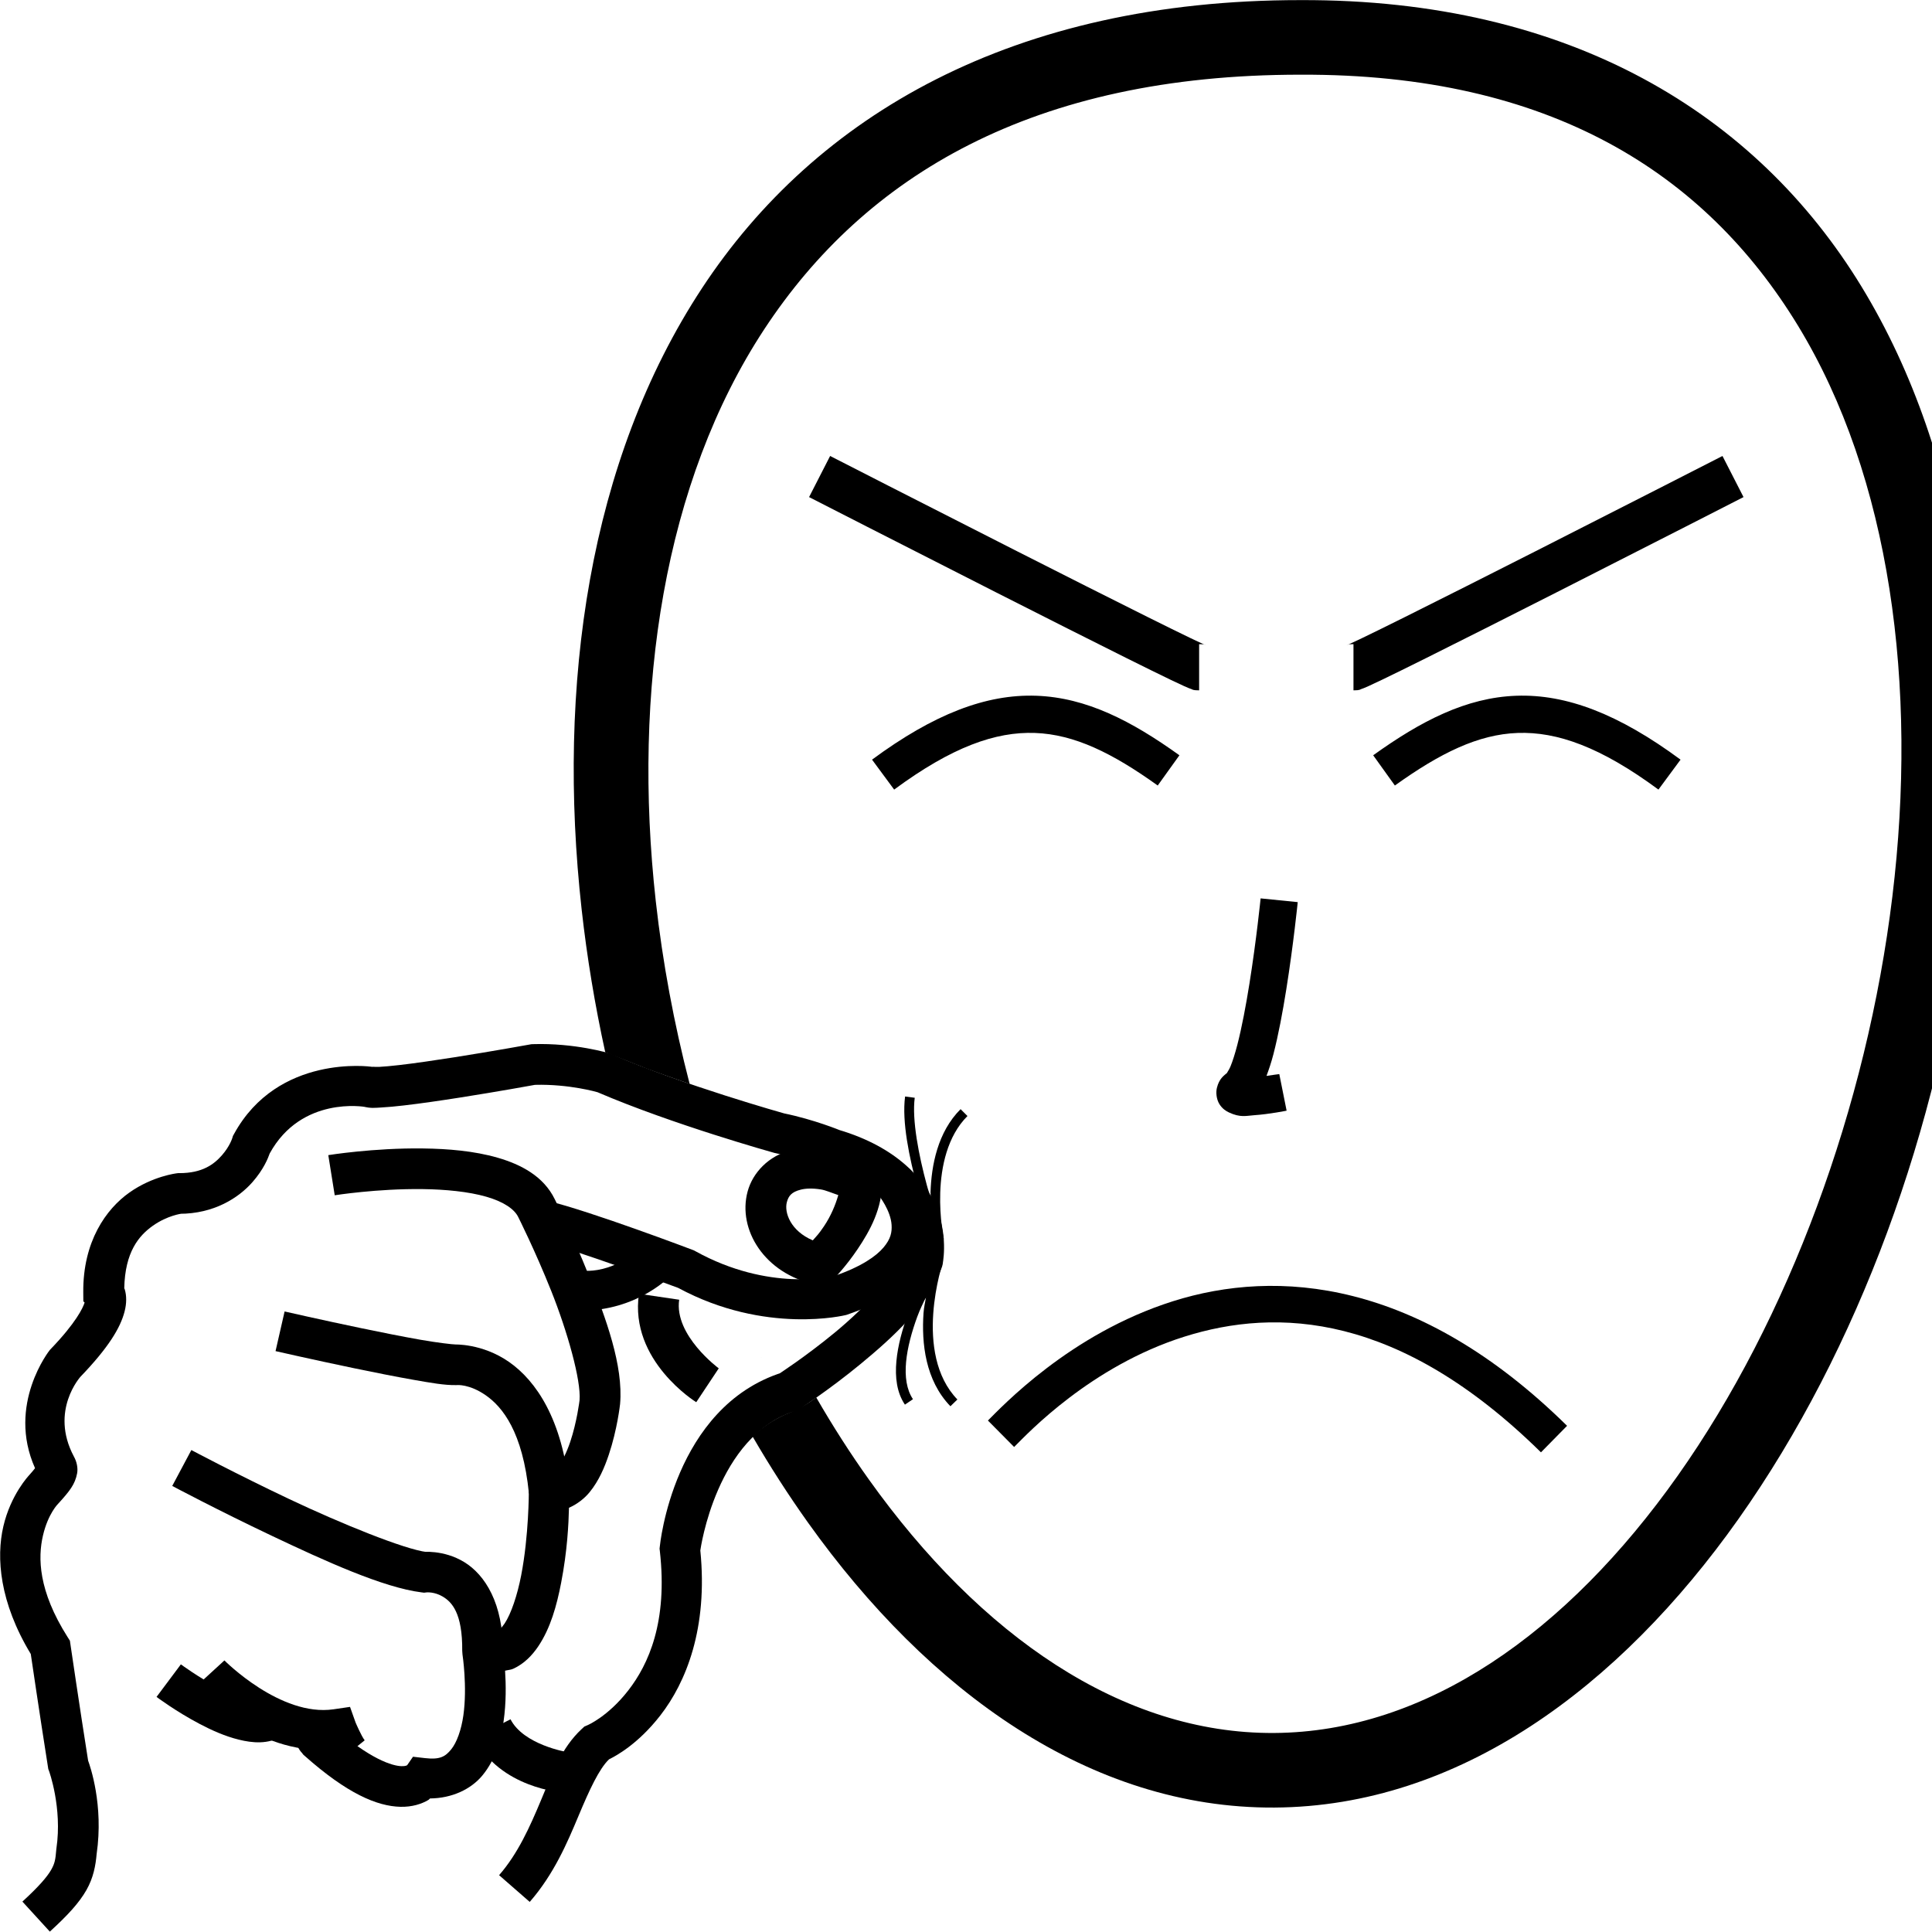 <?xml version="1.0" encoding="UTF-8" standalone="no"?>
<!-- Created with Inkscape (http://www.inkscape.org/) -->

<svg
   xmlns:dc="http://purl.org/dc/elements/1.1/"
   xmlns:cc="http://creativecommons.org/ns#"
   xmlns:rdf="http://www.w3.org/1999/02/22-rdf-syntax-ns#"
   xmlns:svg="http://www.w3.org/2000/svg"
   xmlns="http://www.w3.org/2000/svg"
   xmlns:sodipodi="http://sodipodi.sourceforge.net/DTD/sodipodi-0.dtd"
   xmlns:inkscape="http://www.inkscape.org/namespaces/inkscape"
   width="1000"
   height="1000"
   viewBox="0 0 1000 1000"
   version="1.1"
   id="svg58798"
   inkscape:version="0.92.4 (5da689c313, 2019-01-14)"
   sodipodi:docname="Rato.svg">
  <defs
     id="defs58792" />
  <sodipodi:namedview
     id="base"
     pagecolor="#ffffff"
     bordercolor="#666666"
     borderopacity="1.0"
     inkscape:pageopacity="0.0"
     inkscape:pageshadow="2"
     inkscape:zoom="0.35355339"
     inkscape:cx="512.96714"
     inkscape:cy="199.26157"
     inkscape:document-units="px"
     inkscape:current-layer="layer1"
     showgrid="false"
     units="px"
     inkscape:window-width="1366"
     inkscape:window-height="715"
     inkscape:window-x="-8"
     inkscape:window-y="-8"
     inkscape:window-maximized="1"
     inkscape:snap-global="true" />
  <g
     inkscape:label="Camada 1"
     inkscape:groupmode="layer"
     id="layer1"
     transform="translate(0,-32.417)">
    <path
       style="color:#000000;font-style:normal;font-variant:normal;font-weight:normal;font-stretch:normal;font-size:medium;line-height:normal;font-family:sans-serif;font-variant-ligatures:normal;font-variant-position:normal;font-variant-caps:normal;font-variant-numeric:normal;font-variant-alternates:normal;font-feature-settings:normal;text-indent:0;text-align:start;text-decoration:none;text-decoration-line:none;text-decoration-style:solid;text-decoration-color:#000000;letter-spacing:normal;word-spacing:normal;text-transform:none;writing-mode:lr-tb;direction:ltr;text-orientation:mixed;dominant-baseline:auto;baseline-shift:baseline;text-anchor:start;white-space:normal;shape-padding:0;clip-rule:nonzero;display:inline;overflow:visible;visibility:visible;opacity:1;isolation:auto;mix-blend-mode:normal;color-interpolation:sRGB;color-interpolation-filters:linearRGB;solid-color:#000000;solid-opacity:1;vector-effect:none;fill:#000000;fill-opacity:1;fill-rule:nonzero;stroke:none;stroke-width:38.605;stroke-linecap:butt;stroke-linejoin:miter;stroke-miterlimit:4;stroke-dasharray:none;stroke-dashoffset:0;stroke-opacity:1;color-rendering:auto;image-rendering:auto;shape-rendering:auto;text-rendering:auto;enable-background:accumulate"
       d="M 673.111,32.472 C 524.362,32.438 422.176,92.168 363.397,181.517 c -58.789,89.364 -75.196,206.053 -62.347,321.559 2.757,24.782 6.863,49.533 12.227,73.987 l 21.7,8.571 70.86,179.194 c -5.879,2.805 -10.824,5.881 -16.33,11.069 9.037,15.564 18.647,30.51 28.791,44.723 62.24,87.207 146.037,147.956 241.347,147.388 95.266,-0.568 178.376,-61.953 240.248,-149.454 C 961.765,731.054 1003.843,616.266 1017.817,501.047 1031.791,385.828 1017.79,269.755 963.503,180.744 909.224,91.75 813.048,31.979 673.185,32.472 Z m 0.059,38.605 h 0.044 0.038 c 129.192,-0.476 209.321,51.114 257.294,129.769 47.973,78.655 62.169,186.546 48.949,295.55 -13.22,109.003 -53.725,218.697 -111.125,299.875 -57.4,81.177 -130.251,132.667 -208.955,133.136 -78.659,0.469 -152.02,-50.405 -209.691,-131.211 -9.57,-13.409 -18.668,-27.611 -27.242,-42.471 -7.403,5.688 -14.117,7.975 -16.646,9.105 L 334.977,585.634 c 7.299,2.626 14.566,5.284 21.976,7.799 -8.063,-31.106 -13.998,-62.888 -17.529,-94.623 C 327.298,389.798 343.602,281.848 395.648,202.733 447.694,123.618 534.44,71.026 673.17,71.076 Z"
       id="path10-9-5"
       inkscape:connector-curvature="0"
       sodipodi:nodetypes="cssccccssssccccccsssscccccsscc" />
    <path
       style="color:#000000;font-style:normal;font-variant:normal;font-weight:normal;font-stretch:normal;font-size:medium;line-height:normal;font-family:sans-serif;font-variant-ligatures:normal;font-variant-position:normal;font-variant-caps:normal;font-variant-numeric:normal;font-variant-alternates:normal;font-feature-settings:normal;text-indent:0;text-align:start;text-decoration:none;text-decoration-line:none;text-decoration-style:solid;text-decoration-color:#000000;letter-spacing:normal;word-spacing:normal;text-transform:none;writing-mode:lr-tb;direction:ltr;text-orientation:mixed;dominant-baseline:auto;baseline-shift:baseline;text-anchor:start;white-space:normal;shape-padding:0;clip-rule:nonzero;display:inline;overflow:visible;visibility:visible;opacity:1;isolation:auto;mix-blend-mode:normal;color-interpolation:sRGB;color-interpolation-filters:linearRGB;solid-color:#000000;solid-opacity:1;vector-effect:none;fill:#000000;fill-opacity:1;fill-rule:nonzero;stroke:none;stroke-width:19.303;stroke-linecap:butt;stroke-linejoin:miter;stroke-miterlimit:4;stroke-dasharray:none;stroke-dashoffset:0;stroke-opacity:1;color-rendering:auto;image-rendering:auto;shape-rendering:auto;text-rendering:auto;enable-background:accumulate"
       d="m 652.494,497.418 c 0,0 -2.172,21.486 -5.773,44.054 -1.801,11.284 -3.967,22.835 -6.298,31.813 -1.165,4.489 -2.392,8.35 -3.485,11.008 -1.093,2.658 -2.505,4.042 -1.491,3.197 -2.136,1.78 -4.398,3.27 -5.582,8.003 -0.592,2.367 -0.248,5.888 1.262,8.35 1.511,2.462 3.469,3.664 4.954,4.363 5.941,2.796 8.992,1.726 13.031,1.447 8.079,-0.557 16.833,-2.355 16.833,-2.355 l -3.787,-18.93 c 0,0 -4.127,0.528 -6.623,0.938 1.28,-3.433 2.488,-7.019 3.566,-11.17 2.605,-10.033 4.826,-21.995 6.682,-33.622 3.711,-23.254 5.921,-45.154 5.921,-45.154 z"
       id="path971-8"
       inkscape:connector-curvature="0" />
    <path
       style="color:#000000;font-style:normal;font-variant:normal;font-weight:normal;font-stretch:normal;font-size:medium;line-height:normal;font-family:sans-serif;font-variant-ligatures:normal;font-variant-position:normal;font-variant-caps:normal;font-variant-numeric:normal;font-variant-alternates:normal;font-feature-settings:normal;text-indent:0;text-align:start;text-decoration:none;text-decoration-line:none;text-decoration-style:solid;text-decoration-color:#000000;letter-spacing:normal;word-spacing:normal;text-transform:none;writing-mode:lr-tb;direction:ltr;text-orientation:mixed;dominant-baseline:auto;baseline-shift:baseline;text-anchor:start;white-space:normal;shape-padding:0;clip-rule:nonzero;display:inline;overflow:visible;visibility:visible;opacity:1;isolation:auto;mix-blend-mode:normal;color-interpolation:sRGB;color-interpolation-filters:linearRGB;solid-color:#000000;solid-opacity:1;vector-effect:none;fill:#000000;fill-opacity:1;fill-rule:nonzero;stroke:none;stroke-width:21.044;stroke-linecap:butt;stroke-linejoin:miter;stroke-miterlimit:4;stroke-dasharray:none;stroke-dashoffset:0;stroke-opacity:1;color-rendering:auto;image-rendering:auto;shape-rendering:auto;text-rendering:auto;enable-background:accumulate"
       d="m 275.816,572.872 -0.783,0.03 -0.775,0.14 c 0,0 -19.026,3.466 -39.13,6.63 -10.052,1.582 -20.38,3.09 -28.572,4.031 -4.096,0.471 -7.674,0.797 -10.27,0.93 -2.596,0.133 -4.904,-0.337 -3.086,0.14 l -0.517,-0.14 -0.532,-0.081 c 0,0 -48.27,-6.797 -71.046,34.855 l -0.539,0.981 -0.325,1.078 c 0,0 -1.245,4.214 -5.367,8.911 -4.122,4.697 -10.116,9.268 -22.045,9.251 h -0.62 l -0.605,0.074 c 0,0 -12.486,1.396 -24.6,9.952 -12.114,8.556 -24.116,25.407 -23.906,51.636 l 0.037,4.718 0.664,0.583 c -0.871,2.868 -4.646,10.681 -17.616,24.157 l -0.221,0.229 -0.214,0.243 c 0,0 -22.405,28.095 -7.597,61.16 -0.107,-0.099 0.081,0.126 -3.374,3.942 l 0.288,-0.31 c 0,0 -9.498,9.887 -13.341,26.49 -3.726,16.094 -2.029,39.157 14.205,66.026 0.237,1.613 4.418,30.132 8.896,58.466 l 0.162,1.063 0.384,1.004 c 0,0 6.943,18.999 3.824,40.126 l -0.044,0.339 -0.03,0.332 c -0.414,5.029 -0.739,7.055 -2.687,10.454 -1.948,3.4 -6.189,8.464 -14.84,16.368 l 14.197,15.534 c 9.348,-8.541 15.118,-14.84 18.9,-21.44 3.691,-6.442 4.82,-12.88 5.33,-18.738 3.679,-25.366 -3.365,-45.445 -4.415,-48.329 v -0.008 c -4.577,-28.954 -9.103,-59.853 -9.103,-59.853 l -0.325,-2.215 -1.203,-1.89 C 19.748,855.713 19.59,838.642 22.227,827.251 c 2.637,-11.391 7.855,-16.494 7.855,-16.494 l 0.148,-0.155 0.148,-0.155 c 5.652,-6.243 8.464,-9.708 9.546,-15.46 0.476,-2.532 -0.112,-5.988 -1.735,-8.764 l 0.022,0.015 c -12.619,-23.749 3.566,-41.374 3.566,-41.374 l -0.436,0.48 c 14.825,-15.404 20.959,-25.607 23.153,-34.124 1.097,-4.258 1.05,-8.232 0.074,-11.451 -0.064,-0.212 -0.18,-0.335 -0.251,-0.539 0.371,-18.734 7.521,-27.23 14.825,-32.389 7.576,-5.351 14.877,-6.239 14.877,-6.239 l -1.226,0.074 c 17.971,0.026 30.74,-8.256 37.904,-16.42 5.823,-6.635 8.065,-12.443 8.904,-14.818 16.415,-29.923 49.311,-24.091 49.311,-24.091 l -1.049,-0.222 c 4.1,1.076 6.175,0.696 9.509,0.524 3.334,-0.171 7.233,-0.548 11.591,-1.048 8.717,-1.002 19.224,-2.535 29.436,-4.142 19.837,-3.122 37.446,-6.334 38.502,-6.527 17.727,-0.476 32.285,3.789 32.33,3.802 7e-5,3e-5 0.029,0.008 0.029,0.008 39.012,16.77 91.283,31.333 91.283,31.333 l 0.362,0.103 0.362,0.074 c 13.61,2.776 25.759,7.76 25.759,7.76 l 0.517,0.214 0.532,0.155 c 25.602,7.559 33.866,19.181 37.395,28.594 3.294,8.788 2.071,15.013 1.89,15.873 -4.08,10.776 -19.936,27.65 -35.18,40.23 -15.454,12.753 -29.635,21.868 -29.635,21.868 l 2.518,-1.181 c -56.703,17.89 -63.538,90.035 -63.538,90.035 l -0.14,1.181 0.14,1.189 c 4.159,36.753 -5.853,58.731 -16.368,72.25 -10.515,13.519 -21.034,17.941 -21.034,17.941 l -1.654,0.709 -1.322,1.226 c -10.666,9.866 -15.492,23.453 -21.189,37.055 -5.697,13.602 -11.842,27.438 -21.632,38.657 l 15.859,13.835 c 12.495,-14.32 19.409,-30.577 25.183,-44.364 5.699,-13.606 10.698,-24.489 15.866,-29.436 3.579,-1.778 14.952,-7.811 26.534,-22.703 13.292,-17.09 24.741,-45.06 20.717,-85.413 0.104,-0.756 8.29,-59.271 48.912,-72.087 l 1.336,-0.428 1.181,-0.753 c 0,0 15.125,-9.709 31.658,-23.352 16.533,-13.644 34.997,-30.395 41.906,-49.938 l 0.192,-0.554 0.133,-0.568 c 0,0 3.083,-13.425 -2.628,-28.661 -5.712,-15.236 -20.699,-32.4 -51.142,-41.389 l 1.041,0.369 c 0,0 -13.582,-5.667 -29.598,-8.933 l 0.716,0.177 c 0,0 -52.932,-14.835 -89.703,-30.787 l -0.554,-0.243 -0.583,-0.177 c 0,0 -17.731,-5.425 -39.536,-4.732 z"
       id="path1627"
       inkscape:connector-curvature="0" />
    <path
       style="color:#000000;font-style:normal;font-variant:normal;font-weight:normal;font-stretch:normal;font-size:medium;line-height:normal;font-family:sans-serif;font-variant-ligatures:normal;font-variant-position:normal;font-variant-caps:normal;font-variant-numeric:normal;font-variant-alternates:normal;font-feature-settings:normal;text-indent:0;text-align:start;text-decoration:none;text-decoration-line:none;text-decoration-style:solid;text-decoration-color:#000000;letter-spacing:normal;word-spacing:normal;text-transform:none;writing-mode:lr-tb;direction:ltr;text-orientation:mixed;dominant-baseline:auto;baseline-shift:baseline;text-anchor:start;white-space:normal;shape-padding:0;clip-rule:nonzero;display:inline;overflow:visible;visibility:visible;opacity:1;isolation:auto;mix-blend-mode:normal;color-interpolation:sRGB;color-interpolation-filters:linearRGB;solid-color:#000000;solid-opacity:1;vector-effect:none;fill:#000000;fill-opacity:1;fill-rule:nonzero;stroke:none;stroke-width:21.044;stroke-linecap:butt;stroke-linejoin:miter;stroke-miterlimit:4;stroke-dasharray:none;stroke-dashoffset:0;stroke-opacity:1;color-rendering:auto;image-rendering:auto;shape-rendering:auto;text-rendering:auto;enable-background:accumulate"
       d="m 219.004,626.848 c -25.72,-0.321 -49.082,3.463 -49.082,3.463 l 3.33,20.776 c 0,0 22.009,-3.489 45.494,-3.197 11.742,0.146 23.785,1.304 32.965,3.95 9.18,2.645 14.58,6.527 16.494,10.462 l 0.037,0.067 0.029,0.067 c 0,0 8.69,17.262 17.032,38.148 8.326,20.844 15.55,46.337 14.67,56.598 -0.02,0.167 -1.338,11.158 -4.821,21.529 -1.755,5.224 -4.132,10.107 -6.246,12.721 -2.114,2.614 -2.548,2.638 -3.662,2.532 l -11.576,-1.1 0.052,11.621 c 0,0 0.035,22.68 -3.95,43.279 -1.993,10.3 -5.222,19.973 -8.623,25.036 -1.701,2.531 -3.248,3.762 -4.267,4.23 -1.019,0.468 -1.714,0.694 -4.031,-0.015 l -13.599,9.96 0.133,1.801 c 0,0 2.563,16.645 0.45,31.547 -1.056,7.451 -3.408,14.059 -6.349,17.631 -2.941,3.571 -5.616,5.363 -13.437,4.467 l -6.283,-0.724 -3.005,4.363 c -0.23,0.141 -0.826,0.573 -2.99,0.517 -4.478,-0.116 -16.108,-3.315 -36.051,-21.027 l 1.41,1.528 c 0,0 0.016,-1.57 0.066,0.768 l -21.034,0.45 c 0.167,7.733 4.171,11.451 4.171,11.451 l 0.628,0.842 0.783,0.694 c 21.945,19.49 37.372,26.015 49.481,26.328 6.054,0.156 11.083,-1.489 14.478,-3.529 0.51,-0.307 0.41,-0.446 0.871,-0.79 11.324,-0.101 21.187,-4.704 27.162,-11.96 6.842,-8.309 9.573,-18.449 10.934,-28.055 1.359,-9.59 1.227,-19.043 0.76,-26.113 1.413,-0.359 2.939,-0.415 4.238,-1.011 5.639,-2.591 9.782,-6.898 12.95,-11.613 6.336,-9.431 9.55,-21.086 11.813,-32.78 3.243,-16.761 3.869,-30.589 4.075,-38.916 4.351,-1.934 8.108,-4.895 10.764,-8.18 4.745,-5.868 7.625,-12.67 9.834,-19.247 4.419,-13.156 5.818,-26.01 5.818,-26.01 l 0.015,-0.126 0.015,-0.126 c 1.776,-19.852 -7.374,-44.521 -16.102,-66.373 -8.705,-21.795 -17.687,-39.613 -17.734,-39.706 -5.765,-11.82 -17.439,-17.95 -29.576,-21.447 -12.149,-3.501 -25.672,-4.617 -38.532,-4.777 z"
       id="path1629"
       inkscape:connector-curvature="0"
       sodipodi:nodetypes="cccsscccsccccccccccccscccccccccccccccsscccsccscccscccc" />
    <path
       style="color:#000000;font-style:normal;font-variant:normal;font-weight:normal;font-stretch:normal;font-size:medium;line-height:normal;font-family:sans-serif;font-variant-ligatures:normal;font-variant-position:normal;font-variant-caps:normal;font-variant-numeric:normal;font-variant-alternates:normal;font-feature-settings:normal;text-indent:0;text-align:start;text-decoration:none;text-decoration-line:none;text-decoration-style:solid;text-decoration-color:#000000;letter-spacing:normal;word-spacing:normal;text-transform:none;writing-mode:lr-tb;direction:ltr;text-orientation:mixed;dominant-baseline:auto;baseline-shift:baseline;text-anchor:start;white-space:normal;shape-padding:0;clip-rule:nonzero;display:inline;overflow:visible;visibility:visible;opacity:1;isolation:auto;mix-blend-mode:normal;color-interpolation:sRGB;color-interpolation-filters:linearRGB;solid-color:#000000;solid-opacity:1;vector-effect:none;fill:#000000;fill-opacity:1;fill-rule:nonzero;stroke:none;stroke-width:21.044;stroke-linecap:butt;stroke-linejoin:miter;stroke-miterlimit:4;stroke-dasharray:none;stroke-dashoffset:0;stroke-opacity:1;color-rendering:auto;image-rendering:auto;shape-rendering:auto;text-rendering:auto;enable-background:accumulate"
       d="m 93.62,893.882 -12.595,16.855 c 0,0 10.069,7.563 22.452,14.057 6.191,3.247 12.992,6.302 20.074,8.047 7.082,1.746 15.099,2.576 22.68,-1.853 l -10.617,-18.169 c -0.099,0.058 -2.621,0.681 -7.029,-0.406 -4.408,-1.087 -10.046,-3.488 -15.334,-6.261 C 102.675,900.606 93.62,893.882 93.62,893.882 Z"
       id="path1631"
       inkscape:connector-curvature="0" />
    <path
       style="color:#000000;font-style:normal;font-variant:normal;font-weight:normal;font-stretch:normal;font-size:medium;line-height:normal;font-family:sans-serif;font-variant-ligatures:normal;font-variant-position:normal;font-variant-caps:normal;font-variant-numeric:normal;font-variant-alternates:normal;font-feature-settings:normal;text-indent:0;text-align:start;text-decoration:none;text-decoration-line:none;text-decoration-style:solid;text-decoration-color:#000000;letter-spacing:normal;word-spacing:normal;text-transform:none;writing-mode:lr-tb;direction:ltr;text-orientation:mixed;dominant-baseline:auto;baseline-shift:baseline;text-anchor:start;white-space:normal;shape-padding:0;clip-rule:nonzero;display:inline;overflow:visible;visibility:visible;opacity:1;isolation:auto;mix-blend-mode:normal;color-interpolation:sRGB;color-interpolation-filters:linearRGB;solid-color:#000000;solid-opacity:1;vector-effect:none;fill:#000000;fill-opacity:1;fill-rule:nonzero;stroke:none;stroke-width:21.044;stroke-linecap:butt;stroke-linejoin:miter;stroke-miterlimit:4;stroke-dasharray:none;stroke-dashoffset:0;stroke-opacity:1;color-rendering:auto;image-rendering:auto;shape-rendering:auto;text-rendering:auto;enable-background:accumulate"
       d="m 99.046,782.961 -9.893,18.576 c 0,0 23.667,12.597 51.348,25.715 27.682,13.118 57.818,26.893 77.728,29.377 l 1.277,0.163 1.27,-0.155 c 0,0 4.136,-0.427 8.542,2.267 4.406,2.693 10.117,8.21 9.93,28.07 l 21.041,0.199 c 0.232,-24.681 -9.176,-39.605 -19.993,-46.217 -10.817,-6.612 -22.016,-5.212 -22.016,-5.212 l 2.554,0.008 C 209.263,834.306 176.679,821.113 149.516,808.241 122.353,795.368 99.046,782.961 99.046,782.961 Z"
       id="path1633"
       inkscape:connector-curvature="0" />
    <path
       style="color:#000000;font-style:normal;font-variant:normal;font-weight:normal;font-stretch:normal;font-size:medium;line-height:normal;font-family:sans-serif;font-variant-ligatures:normal;font-variant-position:normal;font-variant-caps:normal;font-variant-numeric:normal;font-variant-alternates:normal;font-feature-settings:normal;text-indent:0;text-align:start;text-decoration:none;text-decoration-line:none;text-decoration-style:solid;text-decoration-color:#000000;letter-spacing:normal;word-spacing:normal;text-transform:none;writing-mode:lr-tb;direction:ltr;text-orientation:mixed;dominant-baseline:auto;baseline-shift:baseline;text-anchor:start;white-space:normal;shape-padding:0;clip-rule:nonzero;display:inline;overflow:visible;visibility:visible;opacity:1;isolation:auto;mix-blend-mode:normal;color-interpolation:sRGB;color-interpolation-filters:linearRGB;solid-color:#000000;solid-opacity:1;vector-effect:none;fill:#000000;fill-opacity:1;fill-rule:nonzero;stroke:none;stroke-width:21.044;stroke-linecap:butt;stroke-linejoin:miter;stroke-miterlimit:4;stroke-dasharray:none;stroke-dashoffset:0;stroke-opacity:1;color-rendering:auto;image-rendering:auto;shape-rendering:auto;text-rendering:auto;enable-background:accumulate"
       d="m 147.309,711.235 -4.688,20.517 c 0,0 19.298,4.411 40.385,8.8 10.543,2.195 21.538,4.386 30.89,6.032 9.353,1.646 16.211,2.864 22.075,2.761 h 0.251 l 0.251,-0.015 c 0,0 6.443,-0.648 14.98,5.308 8.537,5.957 19.14,18.793 22.319,50.832 l 20.945,-2.075 c -3.6,-36.283 -17.226,-56.253 -31.222,-66.018 -13.997,-9.766 -28.395,-9.051 -28.395,-9.051 l 0.502,-0.023 c -1.104,0.019 -9.076,-0.863 -18.059,-2.444 -8.983,-1.581 -19.828,-3.737 -30.248,-5.906 -20.84,-4.338 -39.986,-8.719 -39.986,-8.719 z"
       id="path1635"
       inkscape:connector-curvature="0" />
    <path
       style="color:#000000;font-style:normal;font-variant:normal;font-weight:normal;font-stretch:normal;font-size:medium;line-height:normal;font-family:sans-serif;font-variant-ligatures:normal;font-variant-position:normal;font-variant-caps:normal;font-variant-numeric:normal;font-variant-alternates:normal;font-feature-settings:normal;text-indent:0;text-align:start;text-decoration:none;text-decoration-line:none;text-decoration-style:solid;text-decoration-color:#000000;letter-spacing:normal;word-spacing:normal;text-transform:none;writing-mode:lr-tb;direction:ltr;text-orientation:mixed;dominant-baseline:auto;baseline-shift:baseline;text-anchor:start;white-space:normal;shape-padding:0;clip-rule:nonzero;display:inline;overflow:visible;visibility:visible;opacity:1;isolation:auto;mix-blend-mode:normal;color-interpolation:sRGB;color-interpolation-filters:linearRGB;solid-color:#000000;solid-opacity:1;vector-effect:none;fill:#000000;fill-opacity:1;fill-rule:nonzero;stroke:none;stroke-width:21.044;stroke-linecap:butt;stroke-linejoin:miter;stroke-miterlimit:4;stroke-dasharray:none;stroke-dashoffset:0;stroke-opacity:1;color-rendering:auto;image-rendering:auto;shape-rendering:auto;text-rendering:auto;enable-background:accumulate"
       d="m 470.667,637.288 -15.689,14.028 c 0,0 6.042,7.599 6.504,15.091 0.231,3.746 -0.377,7.214 -4.186,11.717 -3.771,4.457 -11.378,9.882 -25.272,14.677 -1.214,0.31 -33.866,8.404 -72.124,-12.787 l -0.679,-0.377 -0.716,-0.273 c 0,0 -52.452,-19.936 -75.291,-25.449 l -4.932,20.458 c 18.306,4.419 72.544,24.586 72.722,24.652 45.288,24.444 86.713,14.079 86.713,14.079 l 0.384,-0.096 0.384,-0.133 c 16.545,-5.642 27.727,-12.708 34.877,-21.16 7.15,-8.451 9.637,-18.319 9.125,-26.608 -1.023,-16.578 -11.82,-27.819 -11.82,-27.819 z"
       id="path1637"
       inkscape:connector-curvature="0" />
    <path
       style="color:#000000;font-style:normal;font-variant:normal;font-weight:normal;font-stretch:normal;font-size:medium;line-height:normal;font-family:sans-serif;font-variant-ligatures:normal;font-variant-position:normal;font-variant-caps:normal;font-variant-numeric:normal;font-variant-alternates:normal;font-feature-settings:normal;text-indent:0;text-align:start;text-decoration:none;text-decoration-line:none;text-decoration-style:solid;text-decoration-color:#000000;letter-spacing:normal;word-spacing:normal;text-transform:none;writing-mode:lr-tb;direction:ltr;text-orientation:mixed;dominant-baseline:auto;baseline-shift:baseline;text-anchor:start;white-space:normal;shape-padding:0;clip-rule:nonzero;display:inline;overflow:visible;visibility:visible;opacity:1;isolation:auto;mix-blend-mode:normal;color-interpolation:sRGB;color-interpolation-filters:linearRGB;solid-color:#000000;solid-opacity:1;vector-effect:none;fill:#000000;fill-opacity:1;fill-rule:nonzero;stroke:none;stroke-width:21.044;stroke-linecap:butt;stroke-linejoin:miter;stroke-miterlimit:4;stroke-dasharray:none;stroke-dashoffset:0;stroke-opacity:1;color-rendering:auto;image-rendering:auto;shape-rendering:auto;text-rendering:auto;enable-background:accumulate"
       d="m 333.861,676.595 c -18.894,17.576 -34.914,13.105 -34.914,13.105 l -4.489,20.554 c 0,0 28.466,5.254 53.733,-18.251 z"
       id="path1639"
       inkscape:connector-curvature="0" />
    <path
       style="color:#000000;font-style:normal;font-variant:normal;font-weight:normal;font-stretch:normal;font-size:medium;line-height:normal;font-family:sans-serif;font-variant-ligatures:normal;font-variant-position:normal;font-variant-caps:normal;font-variant-numeric:normal;font-variant-alternates:normal;font-feature-settings:normal;text-indent:0;text-align:start;text-decoration:none;text-decoration-line:none;text-decoration-style:solid;text-decoration-color:#000000;letter-spacing:normal;word-spacing:normal;text-transform:none;writing-mode:lr-tb;direction:ltr;text-orientation:mixed;dominant-baseline:auto;baseline-shift:baseline;text-anchor:start;white-space:normal;shape-padding:0;clip-rule:nonzero;display:inline;overflow:visible;visibility:visible;opacity:1;isolation:auto;mix-blend-mode:normal;color-interpolation:sRGB;color-interpolation-filters:linearRGB;solid-color:#000000;solid-opacity:1;vector-effect:none;fill:#000000;fill-opacity:1;fill-rule:nonzero;stroke:none;stroke-width:21.044;stroke-linecap:butt;stroke-linejoin:miter;stroke-miterlimit:4;stroke-dasharray:none;stroke-dashoffset:0;stroke-opacity:1;color-rendering:auto;image-rendering:auto;shape-rendering:auto;text-rendering:auto;enable-background:accumulate"
       d="m 418.292,626.546 c -3.131,0.094 -6.119,0.507 -8.963,1.226 -11.375,2.875 -19.71,11.514 -22.37,21.381 -5.32,19.733 8.829,42.523 34.988,48.078 l 5.677,1.203 4.053,-4.157 c 0,0 6.243,-6.396 12.352,-15.504 6.109,-9.108 12.903,-21.119 12.485,-35.15 l -0.192,-6.504 -5.906,-2.732 c -12.032,-5.567 -22.729,-8.123 -32.123,-7.841 z m 6.63,21.529 c 2.433,0.388 5.942,1.918 8.978,2.916 -1.495,5.224 -3.93,10.954 -7.353,16.058 -2.921,4.354 -3.931,5.171 -5.847,7.376 -11.466,-4.866 -14.878,-14.396 -13.422,-19.794 0.844,-3.129 2.329,-5.226 7.213,-6.46 2.442,-0.617 5.918,-0.817 10.432,-0.096 z"
       id="path1641"
       inkscape:connector-curvature="0" />
    <path
       style="color:#000000;font-style:normal;font-variant:normal;font-weight:normal;font-stretch:normal;font-size:medium;line-height:normal;font-family:sans-serif;font-variant-ligatures:normal;font-variant-position:normal;font-variant-caps:normal;font-variant-numeric:normal;font-variant-alternates:normal;font-feature-settings:normal;text-indent:0;text-align:start;text-decoration:none;text-decoration-line:none;text-decoration-style:solid;text-decoration-color:#000000;letter-spacing:normal;word-spacing:normal;text-transform:none;writing-mode:lr-tb;direction:ltr;text-orientation:mixed;dominant-baseline:auto;baseline-shift:baseline;text-anchor:start;white-space:normal;shape-padding:0;clip-rule:nonzero;display:inline;overflow:visible;visibility:visible;opacity:1;isolation:auto;mix-blend-mode:normal;color-interpolation:sRGB;color-interpolation-filters:linearRGB;solid-color:#000000;solid-opacity:1;vector-effect:none;fill:#000000;fill-opacity:1;fill-rule:nonzero;stroke:none;stroke-width:21.044;stroke-linecap:butt;stroke-linejoin:miter;stroke-miterlimit:4;stroke-dasharray:none;stroke-dashoffset:0;stroke-opacity:1;color-rendering:auto;image-rendering:auto;shape-rendering:auto;text-rendering:auto;enable-background:accumulate"
       d="m 116.16,891.852 -15.526,14.212 c 0,0 28.595,32.69 66.794,32.116 1.294,2.608 2.689,5.429 4.983,8.262 l 16.353,-13.245 c -1.667,-2.058 -4.696,-9.162 -4.696,-9.162 l -2.894,-8.136 -8.542,1.248 C 145.167,921.154 116.16,891.852 116.16,891.852 Z"
       id="path1643"
       inkscape:connector-curvature="0" />
    <path
       style="color:#000000;font-style:normal;font-variant:normal;font-weight:normal;font-stretch:normal;font-size:medium;line-height:normal;font-family:sans-serif;font-variant-ligatures:normal;font-variant-position:normal;font-variant-caps:normal;font-variant-numeric:normal;font-variant-alternates:normal;font-feature-settings:normal;text-indent:0;text-align:start;text-decoration:none;text-decoration-line:none;text-decoration-style:solid;text-decoration-color:#000000;letter-spacing:normal;word-spacing:normal;text-transform:none;writing-mode:lr-tb;direction:ltr;text-orientation:mixed;dominant-baseline:auto;baseline-shift:baseline;text-anchor:start;white-space:normal;shape-padding:0;clip-rule:nonzero;display:inline;overflow:visible;visibility:visible;opacity:1;isolation:auto;mix-blend-mode:normal;color-interpolation:sRGB;color-interpolation-filters:linearRGB;solid-color:#000000;solid-opacity:1;vector-effect:none;fill:#000000;fill-opacity:1;fill-rule:nonzero;stroke:none;stroke-width:21.044;stroke-linecap:butt;stroke-linejoin:miter;stroke-miterlimit:4;stroke-dasharray:none;stroke-dashoffset:0;stroke-opacity:1;color-rendering:auto;image-rendering:auto;shape-rendering:auto;text-rendering:auto;enable-background:accumulate"
       d="m 330.723,702.088 c -5.102,34.696 29.65,56.11 29.65,56.11 l 11.65,-17.527 c 0,0 -23.19,-17.09 -20.48,-35.519 z"
       id="path1645"
       inkscape:connector-curvature="0" />
    <path
       style="color:#000000;font-style:normal;font-variant:normal;font-weight:normal;font-stretch:normal;font-size:medium;line-height:normal;font-family:sans-serif;font-variant-ligatures:normal;font-variant-position:normal;font-variant-caps:normal;font-variant-numeric:normal;font-variant-alternates:normal;font-feature-settings:normal;text-indent:0;text-align:start;text-decoration:none;text-decoration-line:none;text-decoration-style:solid;text-decoration-color:#000000;letter-spacing:normal;word-spacing:normal;text-transform:none;writing-mode:lr-tb;direction:ltr;text-orientation:mixed;dominant-baseline:auto;baseline-shift:baseline;text-anchor:start;white-space:normal;shape-padding:0;clip-rule:nonzero;display:inline;overflow:visible;visibility:visible;opacity:1;isolation:auto;mix-blend-mode:normal;color-interpolation:sRGB;color-interpolation-filters:linearRGB;solid-color:#000000;solid-opacity:1;vector-effect:none;fill:#000000;fill-opacity:1;fill-rule:nonzero;stroke:none;stroke-width:21.044;stroke-linecap:butt;stroke-linejoin:miter;stroke-miterlimit:4;stroke-dasharray:none;stroke-dashoffset:0;stroke-opacity:1;color-rendering:auto;image-rendering:auto;shape-rendering:auto;text-rendering:auto;enable-background:accumulate"
       d="m 264.24,922.314 -18.745,9.568 c 13.414,26.281 45.796,28.321 45.796,28.321 l 2.185,-20.931 c 0,0 -22.467,-3.696 -29.236,-16.959 z"
       id="path1647"
       inkscape:connector-curvature="0" />
    <path
       style="color:#000000;font-style:normal;font-variant:normal;font-weight:normal;font-stretch:normal;font-size:medium;line-height:normal;font-family:sans-serif;font-variant-ligatures:normal;font-variant-position:normal;font-variant-caps:normal;font-variant-numeric:normal;font-variant-alternates:normal;font-feature-settings:normal;text-indent:0;text-align:start;text-decoration:none;text-decoration-line:none;text-decoration-style:solid;text-decoration-color:#000000;letter-spacing:normal;word-spacing:normal;text-transform:none;writing-mode:lr-tb;direction:ltr;text-orientation:mixed;dominant-baseline:auto;baseline-shift:baseline;text-anchor:start;white-space:normal;shape-padding:0;clip-rule:nonzero;display:inline;overflow:visible;visibility:visible;opacity:1;isolation:auto;mix-blend-mode:normal;color-interpolation:sRGB;color-interpolation-filters:linearRGB;solid-color:#000000;solid-opacity:1;vector-effect:none;fill:#000000;fill-opacity:1;fill-rule:nonzero;stroke:none;stroke-width:5.033;stroke-linecap:butt;stroke-linejoin:miter;stroke-miterlimit:4;stroke-dasharray:none;stroke-dashoffset:0;stroke-opacity:1;color-rendering:auto;image-rendering:auto;shape-rendering:auto;text-rendering:auto;enable-background:accumulate"
       d="m 483.521,683.601 c 0,0 -7.687,12.871 -13.474,28.631 -2.893,7.88 -5.327,16.5 -6.076,24.74 -0.749,8.241 0.172,16.212 4.415,22.481 l 4.164,-2.82 c -3.307,-4.887 -4.254,-11.643 -3.566,-19.21 0.688,-7.567 2.991,-15.836 5.788,-23.456 1.465,-3.991 2.971,-6.825 4.526,-10.27 -0.435,2.912 -1.059,5.065 -1.285,8.35 -1.072,15.607 0.922,34.805 13.917,48.24 l 3.618,-3.5 c -11.491,-11.88 -13.529,-29.503 -12.507,-44.394 1.023,-14.891 5.02,-26.697 5.02,-26.697 z"
       id="path60719"
       inkscape:connector-curvature="0" />
    <path
       style="color:#000000;font-style:normal;font-variant:normal;font-weight:normal;font-stretch:normal;font-size:medium;line-height:normal;font-family:sans-serif;font-variant-ligatures:normal;font-variant-position:normal;font-variant-caps:normal;font-variant-numeric:normal;font-variant-alternates:normal;font-feature-settings:normal;text-indent:0;text-align:start;text-decoration:none;text-decoration-line:none;text-decoration-style:solid;text-decoration-color:#000000;letter-spacing:normal;word-spacing:normal;text-transform:none;writing-mode:lr-tb;direction:ltr;text-orientation:mixed;dominant-baseline:auto;baseline-shift:baseline;text-anchor:start;white-space:normal;shape-padding:0;clip-rule:nonzero;display:inline;overflow:visible;visibility:visible;opacity:1;isolation:auto;mix-blend-mode:normal;color-interpolation:sRGB;color-interpolation-filters:linearRGB;solid-color:#000000;solid-opacity:1;vector-effect:none;fill:#000000;fill-opacity:1;fill-rule:nonzero;stroke:none;stroke-width:5.033;stroke-linecap:butt;stroke-linejoin:miter;stroke-miterlimit:4;stroke-dasharray:none;stroke-dashoffset:0;stroke-opacity:1;color-rendering:auto;image-rendering:auto;shape-rendering:auto;text-rendering:auto;enable-background:accumulate"
       d="m 468.474,599.96 c -1.728,13.144 2.188,31.691 6.401,47.236 4.213,15.546 8.83,27.989 8.83,27.989 l 4.821,-1.41 c 0,0 -2.287,-10.641 -1.86,-24.024 0.427,-13.383 3.633,-29.222 14.094,-39.683 l -3.559,-3.559 c -11.872,11.872 -15.115,29.044 -15.563,43.087 -0.034,1.066 0.129,1.687 0.126,2.717 -0.949,-3.122 -1.062,-2.859 -2.03,-6.431 -4.147,-15.303 -7.78,-33.769 -6.268,-45.265 z"
       id="path60719-5"
       inkscape:connector-curvature="0" />
    <path
       inkscape:connector-curvature="0"
       id="path59-1-8-3-29-8"
       d="m 536.399,392.537 c -25.971,-0.934 -53.133,9.514 -85.03,33.074 l 11.446,15.497 c 29.914,-22.095 52.501,-30.05 72.89,-29.317 20.39,0.733 40.049,10.368 63.529,27.211 l 11.229,-15.653 c -24.778,-17.774 -48.091,-29.878 -74.064,-30.812 z"
       style="color:#000000;font-style:normal;font-variant:normal;font-weight:normal;font-stretch:normal;font-size:medium;line-height:normal;font-family:sans-serif;font-variant-ligatures:normal;font-variant-position:normal;font-variant-caps:normal;font-variant-numeric:normal;font-variant-alternates:normal;font-feature-settings:normal;text-indent:0;text-align:start;text-decoration:none;text-decoration-line:none;text-decoration-style:solid;text-decoration-color:#000000;letter-spacing:normal;word-spacing:normal;text-transform:none;writing-mode:lr-tb;direction:ltr;text-orientation:mixed;dominant-baseline:auto;baseline-shift:baseline;text-anchor:start;white-space:normal;shape-padding:0;clip-rule:nonzero;display:inline;overflow:visible;visibility:visible;opacity:1;isolation:auto;mix-blend-mode:normal;color-interpolation:sRGB;color-interpolation-filters:linearRGB;solid-color:#000000;solid-opacity:1;vector-effect:none;fill:#000000;fill-opacity:1;fill-rule:nonzero;stroke:none;stroke-width:19.265;stroke-linecap:butt;stroke-linejoin:miter;stroke-miterlimit:4;stroke-dasharray:none;stroke-dashoffset:0;stroke-opacity:1;color-rendering:auto;image-rendering:auto;shape-rendering:auto;text-rendering:auto;enable-background:accumulate" />
    <path
       inkscape:connector-curvature="0"
       id="path29-2-7-1"
       d="m 797.597,784.144 c -73.341,-72.199 -136.475,-75.064 -184.658,-59.846 -24.092,7.609 -44.411,20.124 -59.514,31.62 -15.103,11.497 -24.562,21.53 -28.519,25.452 L 511.348,767.682 c 3.05,-3.022 14.055,-14.645 30.408,-27.093 16.354,-12.448 38.49,-26.168 65.383,-34.662 53.787,-16.988 126.756,-11.53 203.974,64.488 z"
       style="color:#000000;font-style:normal;font-variant:normal;font-weight:normal;font-stretch:normal;font-size:medium;line-height:normal;font-family:sans-serif;font-variant-ligatures:normal;font-variant-position:normal;font-variant-caps:normal;font-variant-numeric:normal;font-variant-alternates:normal;font-feature-settings:normal;text-indent:0;text-align:start;text-decoration:none;text-decoration-line:none;text-decoration-style:solid;text-decoration-color:#000000;letter-spacing:normal;word-spacing:normal;text-transform:none;writing-mode:lr-tb;direction:ltr;text-orientation:mixed;dominant-baseline:auto;baseline-shift:baseline;text-anchor:start;white-space:normal;shape-padding:0;clip-rule:nonzero;display:inline;overflow:visible;visibility:visible;opacity:1;isolation:auto;mix-blend-mode:normal;color-interpolation:sRGB;color-interpolation-filters:linearRGB;solid-color:#000000;solid-opacity:1;vector-effect:none;fill:#000000;fill-opacity:1;fill-rule:nonzero;stroke:none;stroke-width:19.265;stroke-linecap:butt;stroke-linejoin:miter;stroke-miterlimit:4;stroke-dasharray:none;stroke-dashoffset:0;stroke-opacity:1;color-rendering:auto;image-rendering:auto;shape-rendering:auto;text-rendering:auto;enable-background:accumulate" />
    <path
       inkscape:connector-curvature="0"
       id="path1039-2-2-0"
       d="m 429.672,268.426 -10.896,21.28 c 0,0 48.218,24.686 96.903,49.379 24.342,12.347 48.798,24.696 67.435,33.977 9.319,4.64 17.176,8.511 22.893,11.258 2.859,1.373 5.17,2.459 6.96,3.262 0.895,0.402 1.642,0.729 2.409,1.033 0.383,0.152 0.756,0.297 1.321,0.48 0.565,0.182 0.518,0.644 3.968,0.644 v -23.907 c 3.338,0 3.084,0.416 3.354,0.503 0.27,0.086 0.258,0.09 0.17,0.056 -0.176,-0.07 -0.717,-0.296 -1.433,-0.618 -1.433,-0.643 -3.636,-1.678 -6.395,-3.003 -5.52,-2.652 -13.322,-6.493 -22.59,-11.108 -18.534,-9.229 -42.964,-21.561 -67.279,-33.894 -48.631,-24.667 -96.82,-49.341 -96.82,-49.341 z"
       style="color:#000000;font-style:normal;font-variant:normal;font-weight:normal;font-stretch:normal;font-size:medium;line-height:normal;font-family:sans-serif;font-variant-ligatures:normal;font-variant-position:normal;font-variant-caps:normal;font-variant-numeric:normal;font-variant-alternates:normal;font-feature-settings:normal;text-indent:0;text-align:start;text-decoration:none;text-decoration-line:none;text-decoration-style:solid;text-decoration-color:#000000;letter-spacing:normal;word-spacing:normal;text-transform:none;writing-mode:lr-tb;direction:ltr;text-orientation:mixed;dominant-baseline:auto;baseline-shift:baseline;text-anchor:start;white-space:normal;shape-padding:0;clip-rule:nonzero;display:inline;overflow:visible;visibility:visible;opacity:1;isolation:auto;mix-blend-mode:normal;color-interpolation:sRGB;color-interpolation-filters:linearRGB;solid-color:#000000;solid-opacity:1;vector-effect:none;fill:#000000;fill-opacity:1;fill-rule:nonzero;stroke:none;stroke-width:23.907;stroke-linecap:butt;stroke-linejoin:miter;stroke-miterlimit:4;stroke-dasharray:none;stroke-dashoffset:0;stroke-opacity:1;color-rendering:auto;image-rendering:auto;shape-rendering:auto;text-rendering:auto;enable-background:accumulate" />
    <path
       inkscape:connector-curvature="0"
       id="path59-1-8-3-29-8-3"
       d="m 784.821,392.537 c 25.971,-0.934 53.133,9.514 85.03,33.074 l -11.446,15.497 c -29.914,-22.095 -52.501,-30.05 -72.89,-29.317 -20.39,0.733 -40.049,10.368 -63.529,27.211 L 710.757,423.349 c 24.778,-17.774 48.092,-29.878 74.064,-30.812 z"
       style="color:#000000;font-style:normal;font-variant:normal;font-weight:normal;font-stretch:normal;font-size:medium;line-height:normal;font-family:sans-serif;font-variant-ligatures:normal;font-variant-position:normal;font-variant-caps:normal;font-variant-numeric:normal;font-variant-alternates:normal;font-feature-settings:normal;text-indent:0;text-align:start;text-decoration:none;text-decoration-line:none;text-decoration-style:solid;text-decoration-color:#000000;letter-spacing:normal;word-spacing:normal;text-transform:none;writing-mode:lr-tb;direction:ltr;text-orientation:mixed;dominant-baseline:auto;baseline-shift:baseline;text-anchor:start;white-space:normal;shape-padding:0;clip-rule:nonzero;display:inline;overflow:visible;visibility:visible;opacity:1;isolation:auto;mix-blend-mode:normal;color-interpolation:sRGB;color-interpolation-filters:linearRGB;solid-color:#000000;solid-opacity:1;vector-effect:none;fill:#000000;fill-opacity:1;fill-rule:nonzero;stroke:none;stroke-width:19.265;stroke-linecap:butt;stroke-linejoin:miter;stroke-miterlimit:4;stroke-dasharray:none;stroke-dashoffset:0;stroke-opacity:1;color-rendering:auto;image-rendering:auto;shape-rendering:auto;text-rendering:auto;enable-background:accumulate" />
    <path
       inkscape:connector-curvature="0"
       id="path1039-2-2-0-35"
       d="m 891.548,268.426 10.896,21.28 c 0,0 -48.218,24.686 -96.903,49.379 -24.342,12.347 -48.798,24.696 -67.435,33.977 -9.319,4.64 -17.176,8.511 -22.893,11.258 -2.859,1.373 -5.17,2.459 -6.96,3.262 -0.895,0.402 -1.642,0.729 -2.409,1.033 -0.383,0.152 -0.756,0.297 -1.321,0.48 -0.565,0.182 -0.518,0.644 -3.968,0.644 v -23.907 c -3.338,0 -3.084,0.416 -3.354,0.503 -0.27,0.086 -0.258,0.09 -0.17,0.056 0.176,-0.07 0.717,-0.296 1.433,-0.618 1.433,-0.643 3.636,-1.678 6.396,-3.003 5.52,-2.652 13.322,-6.493 22.59,-11.108 18.534,-9.229 42.964,-21.561 67.279,-33.894 48.63,-24.667 96.82,-49.341 96.82,-49.341 z"
       style="color:#000000;font-style:normal;font-variant:normal;font-weight:normal;font-stretch:normal;font-size:medium;line-height:normal;font-family:sans-serif;font-variant-ligatures:normal;font-variant-position:normal;font-variant-caps:normal;font-variant-numeric:normal;font-variant-alternates:normal;font-feature-settings:normal;text-indent:0;text-align:start;text-decoration:none;text-decoration-line:none;text-decoration-style:solid;text-decoration-color:#000000;letter-spacing:normal;word-spacing:normal;text-transform:none;writing-mode:lr-tb;direction:ltr;text-orientation:mixed;dominant-baseline:auto;baseline-shift:baseline;text-anchor:start;white-space:normal;shape-padding:0;clip-rule:nonzero;display:inline;overflow:visible;visibility:visible;opacity:1;isolation:auto;mix-blend-mode:normal;color-interpolation:sRGB;color-interpolation-filters:linearRGB;solid-color:#000000;solid-opacity:1;vector-effect:none;fill:#000000;fill-opacity:1;fill-rule:nonzero;stroke:none;stroke-width:23.907;stroke-linecap:butt;stroke-linejoin:miter;stroke-miterlimit:4;stroke-dasharray:none;stroke-dashoffset:0;stroke-opacity:1;color-rendering:auto;image-rendering:auto;shape-rendering:auto;text-rendering:auto;enable-background:accumulate" />
  </g>
</svg>
